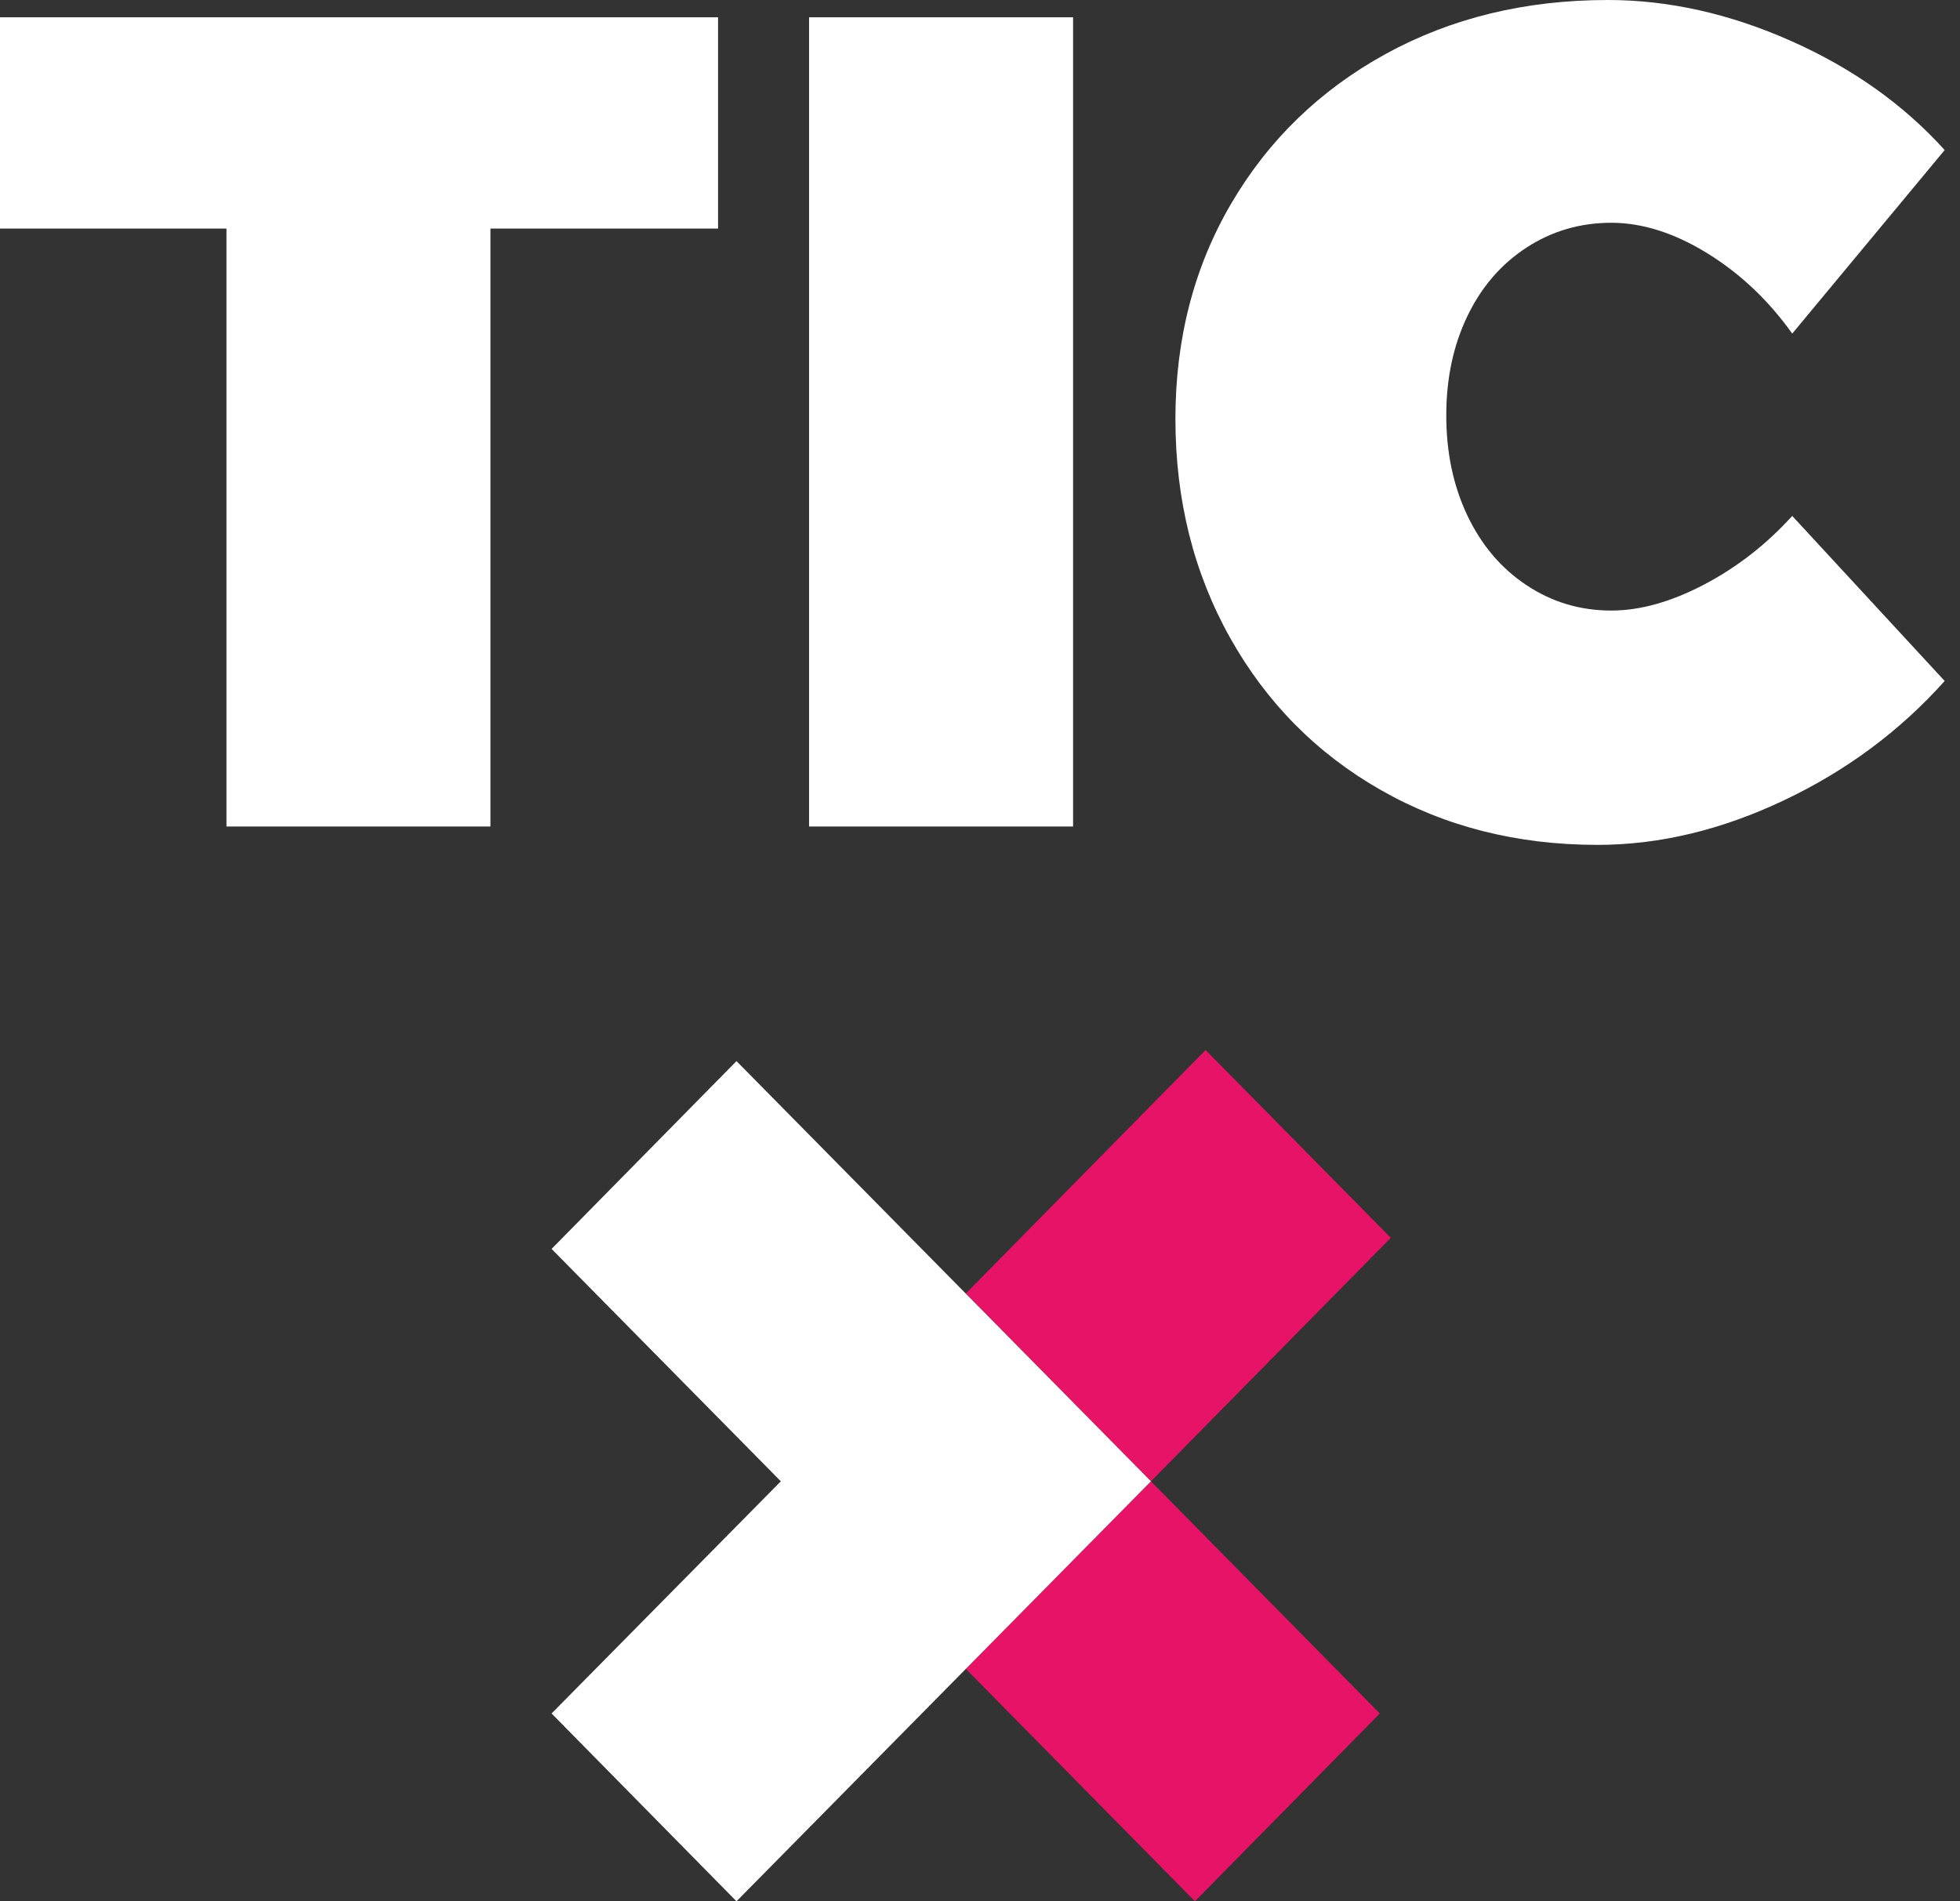 <svg width="67" height="65" viewBox="0 0 67 65" fill="none" xmlns="http://www.w3.org/2000/svg">
<rect x="0" y="0" width="67" height="65" fill="#333333" stroke="none"/>
<path d="M33.016 57.055L40.847 65L47.167 58.579L39.344 50.642L33.016 57.055Z" fill="#E61366"/>
<path d="M47.542 42.318L41.212 35.897L33.017 44.219L39.344 50.642L47.542 42.318Z" fill="#E61366"/>
<path d="M18.855 58.579L25.176 65L39.343 50.642L25.176 36.276L18.855 42.697L26.692 50.642L18.855 58.579Z" fill="white"/>
<path d="M0 0.591H24.546V7.814H16.765V28.256H7.741V7.814H0V0.591Z" fill="white"/>
<path d="M36.682 0.591H27.657V28.256H36.682V0.591Z" fill="white"/>
<path d="M58.366 8.661C57.238 7.965 56.142 7.616 55.08 7.616C54.016 7.616 53.05 7.899 52.182 8.464C51.313 9.03 50.638 9.812 50.158 10.813C49.678 11.812 49.439 12.943 49.439 14.205C49.439 15.468 49.678 16.607 50.158 17.619C50.638 18.631 51.311 19.428 52.182 20.006C53.05 20.584 54.016 20.873 55.08 20.873C56.066 20.873 57.121 20.577 58.25 19.986C59.378 19.394 60.382 18.612 61.265 17.638L66.476 23.281C64.946 24.991 63.111 26.353 60.972 27.365C58.833 28.378 56.712 28.884 54.612 28.884C51.863 28.884 49.393 28.259 47.203 27.01C45.011 25.76 43.293 24.024 42.047 21.8C40.804 19.578 40.18 17.084 40.18 14.321C40.18 11.585 40.815 9.131 42.086 6.961C43.357 4.79 45.113 3.087 47.357 1.85C49.601 0.618 52.136 0 54.963 0C57.038 0 59.125 0.467 61.226 1.401C63.327 2.334 65.076 3.579 66.476 5.13L61.265 11.405C60.461 10.274 59.495 9.359 58.366 8.661Z" fill="white"/>
</svg>
